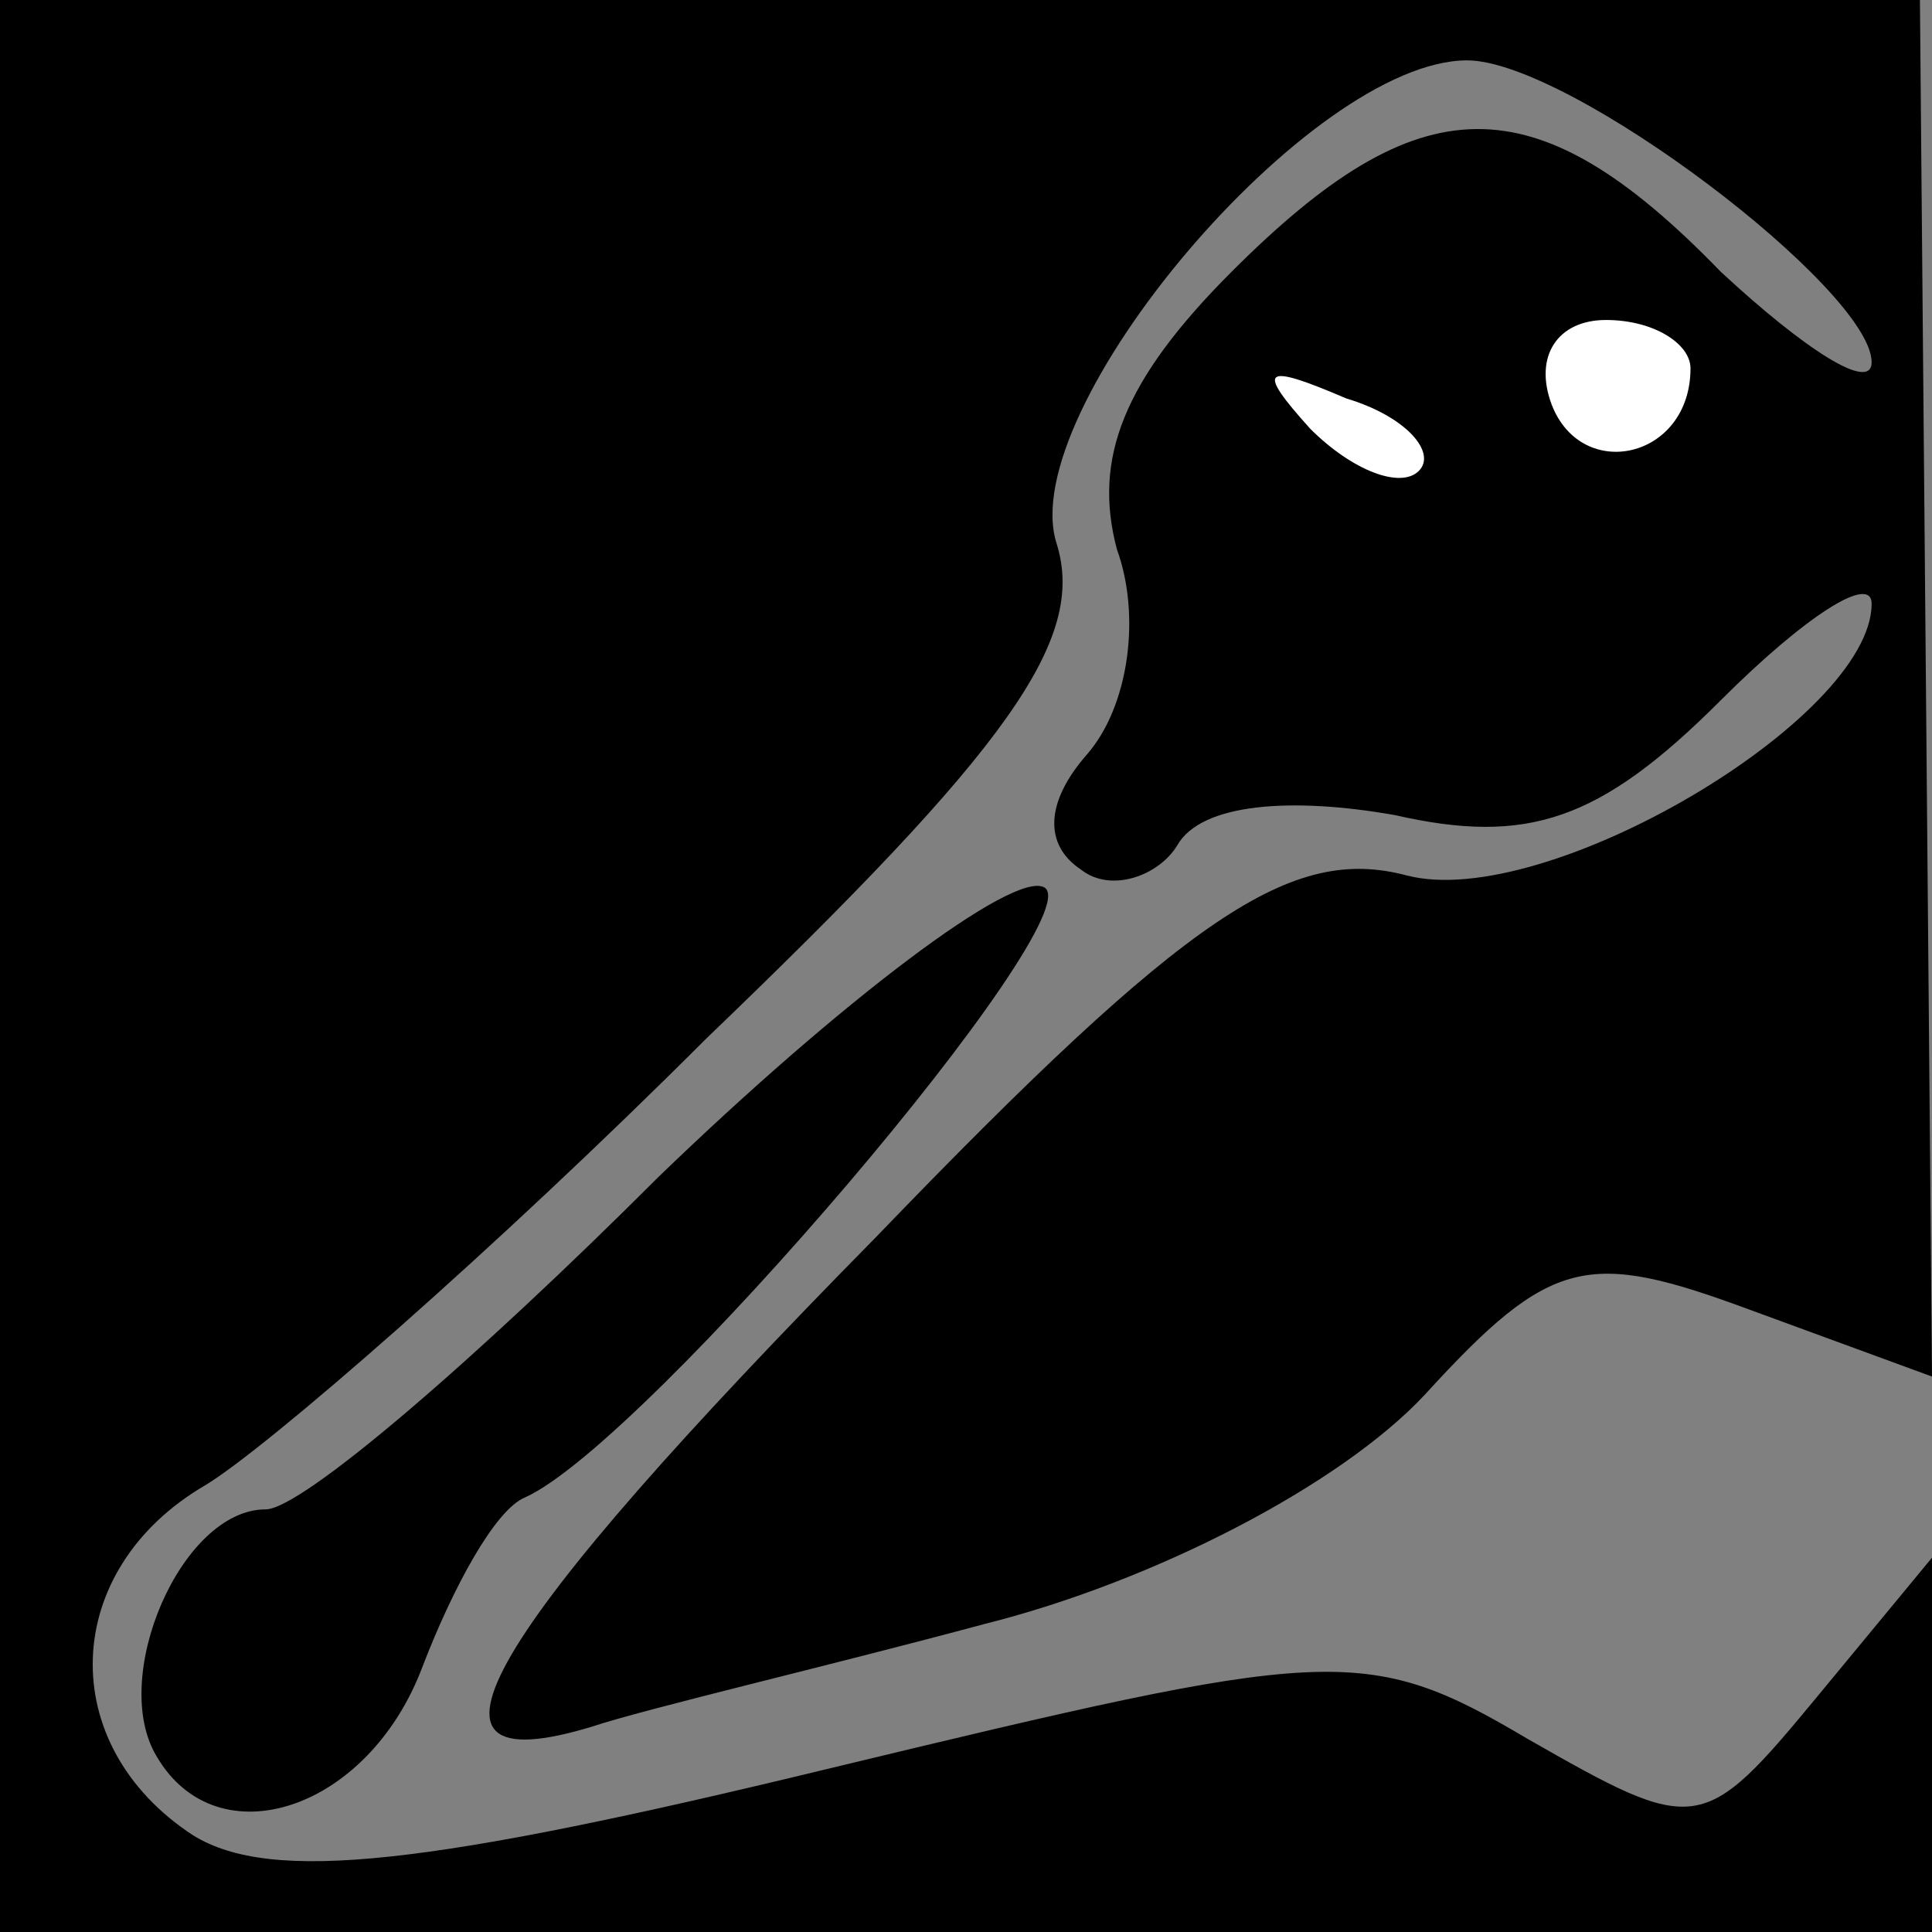 <?xml version="1.0" standalone="no"?>
<!DOCTYPE svg PUBLIC "-//W3C//DTD SVG 20010904//EN"
 "http://www.w3.org/TR/2001/REC-SVG-20010904/DTD/svg10.dtd">
<svg version="1.0" xmlns="http://www.w3.org/2000/svg"
 width="32pt" height="32pt" viewBox="0 0 32 32"
 preserveAspectRatio="xMidYMid meet">
<rect x="0" y="0" width="32" height="32" fill="#808080" stroke="none"/>
<g transform="translate(0,32) scale(0.1,-0.1)"
fill="#000000" stroke="none">
<path fill="#000000" stroke="none" d="M0 160 l0 -160 160 0 160 0 0 31 0 31
-19 -23 c-19 -23 -20 -23 -48 -7 -27 16 -33 15 -116 -5 -66 -16 -92 -19 -105
-11 -23 15 -22 44 2 58 10 6 48 39 83 74 50 48 63 66 58 82 -7 22 42 80 68 80
17 0 67 -38 67 -50 0 -5 -11 2 -25 15 -31 32 -50 31 -81 0 -18 -18 -23 -31
-19 -46 4 -11 2 -26 -5 -34 -7 -8 -7 -15 -1 -19 5 -4 13 -1 16 4 4 7 19 8 36
5 22 -5 34 -1 54 19 14 14 25 21 25 16 0 -19 -54 -51 -77 -45 -19 5 -36 -6
-88 -60 -65 -66 -80 -91 -47 -81 9 3 39 10 65 17 28 7 59 23 73 38 21 23 27
24 54 14 l30 -11 -1 114 -1 114 -159 0 -159 0 0 -160z"/>
<path fill="#ffffff" stroke="none" d="M280 259 c0 -15 -18 -19 -23 -6 -3 8 1
14 9 14 8 0 14 -4 14 -8z"/>
<path fill="#ffffff" stroke="none" d="M235 242 c-3 -3 -11 0 -18 7 -9 10 -8
11 6 5 10 -3 15 -9 12 -12z"/>
<path fill="#000000" stroke="none" d="M109 125 c-30 -30 -59 -55 -65 -55 -14
0 -26 -28 -18 -41 10 -17 35 -9 44 15 5 13 12 26 17 28 20 9 94 96 86 101 -5
3 -34 -19 -64 -48z"/>
</g>
</svg>
